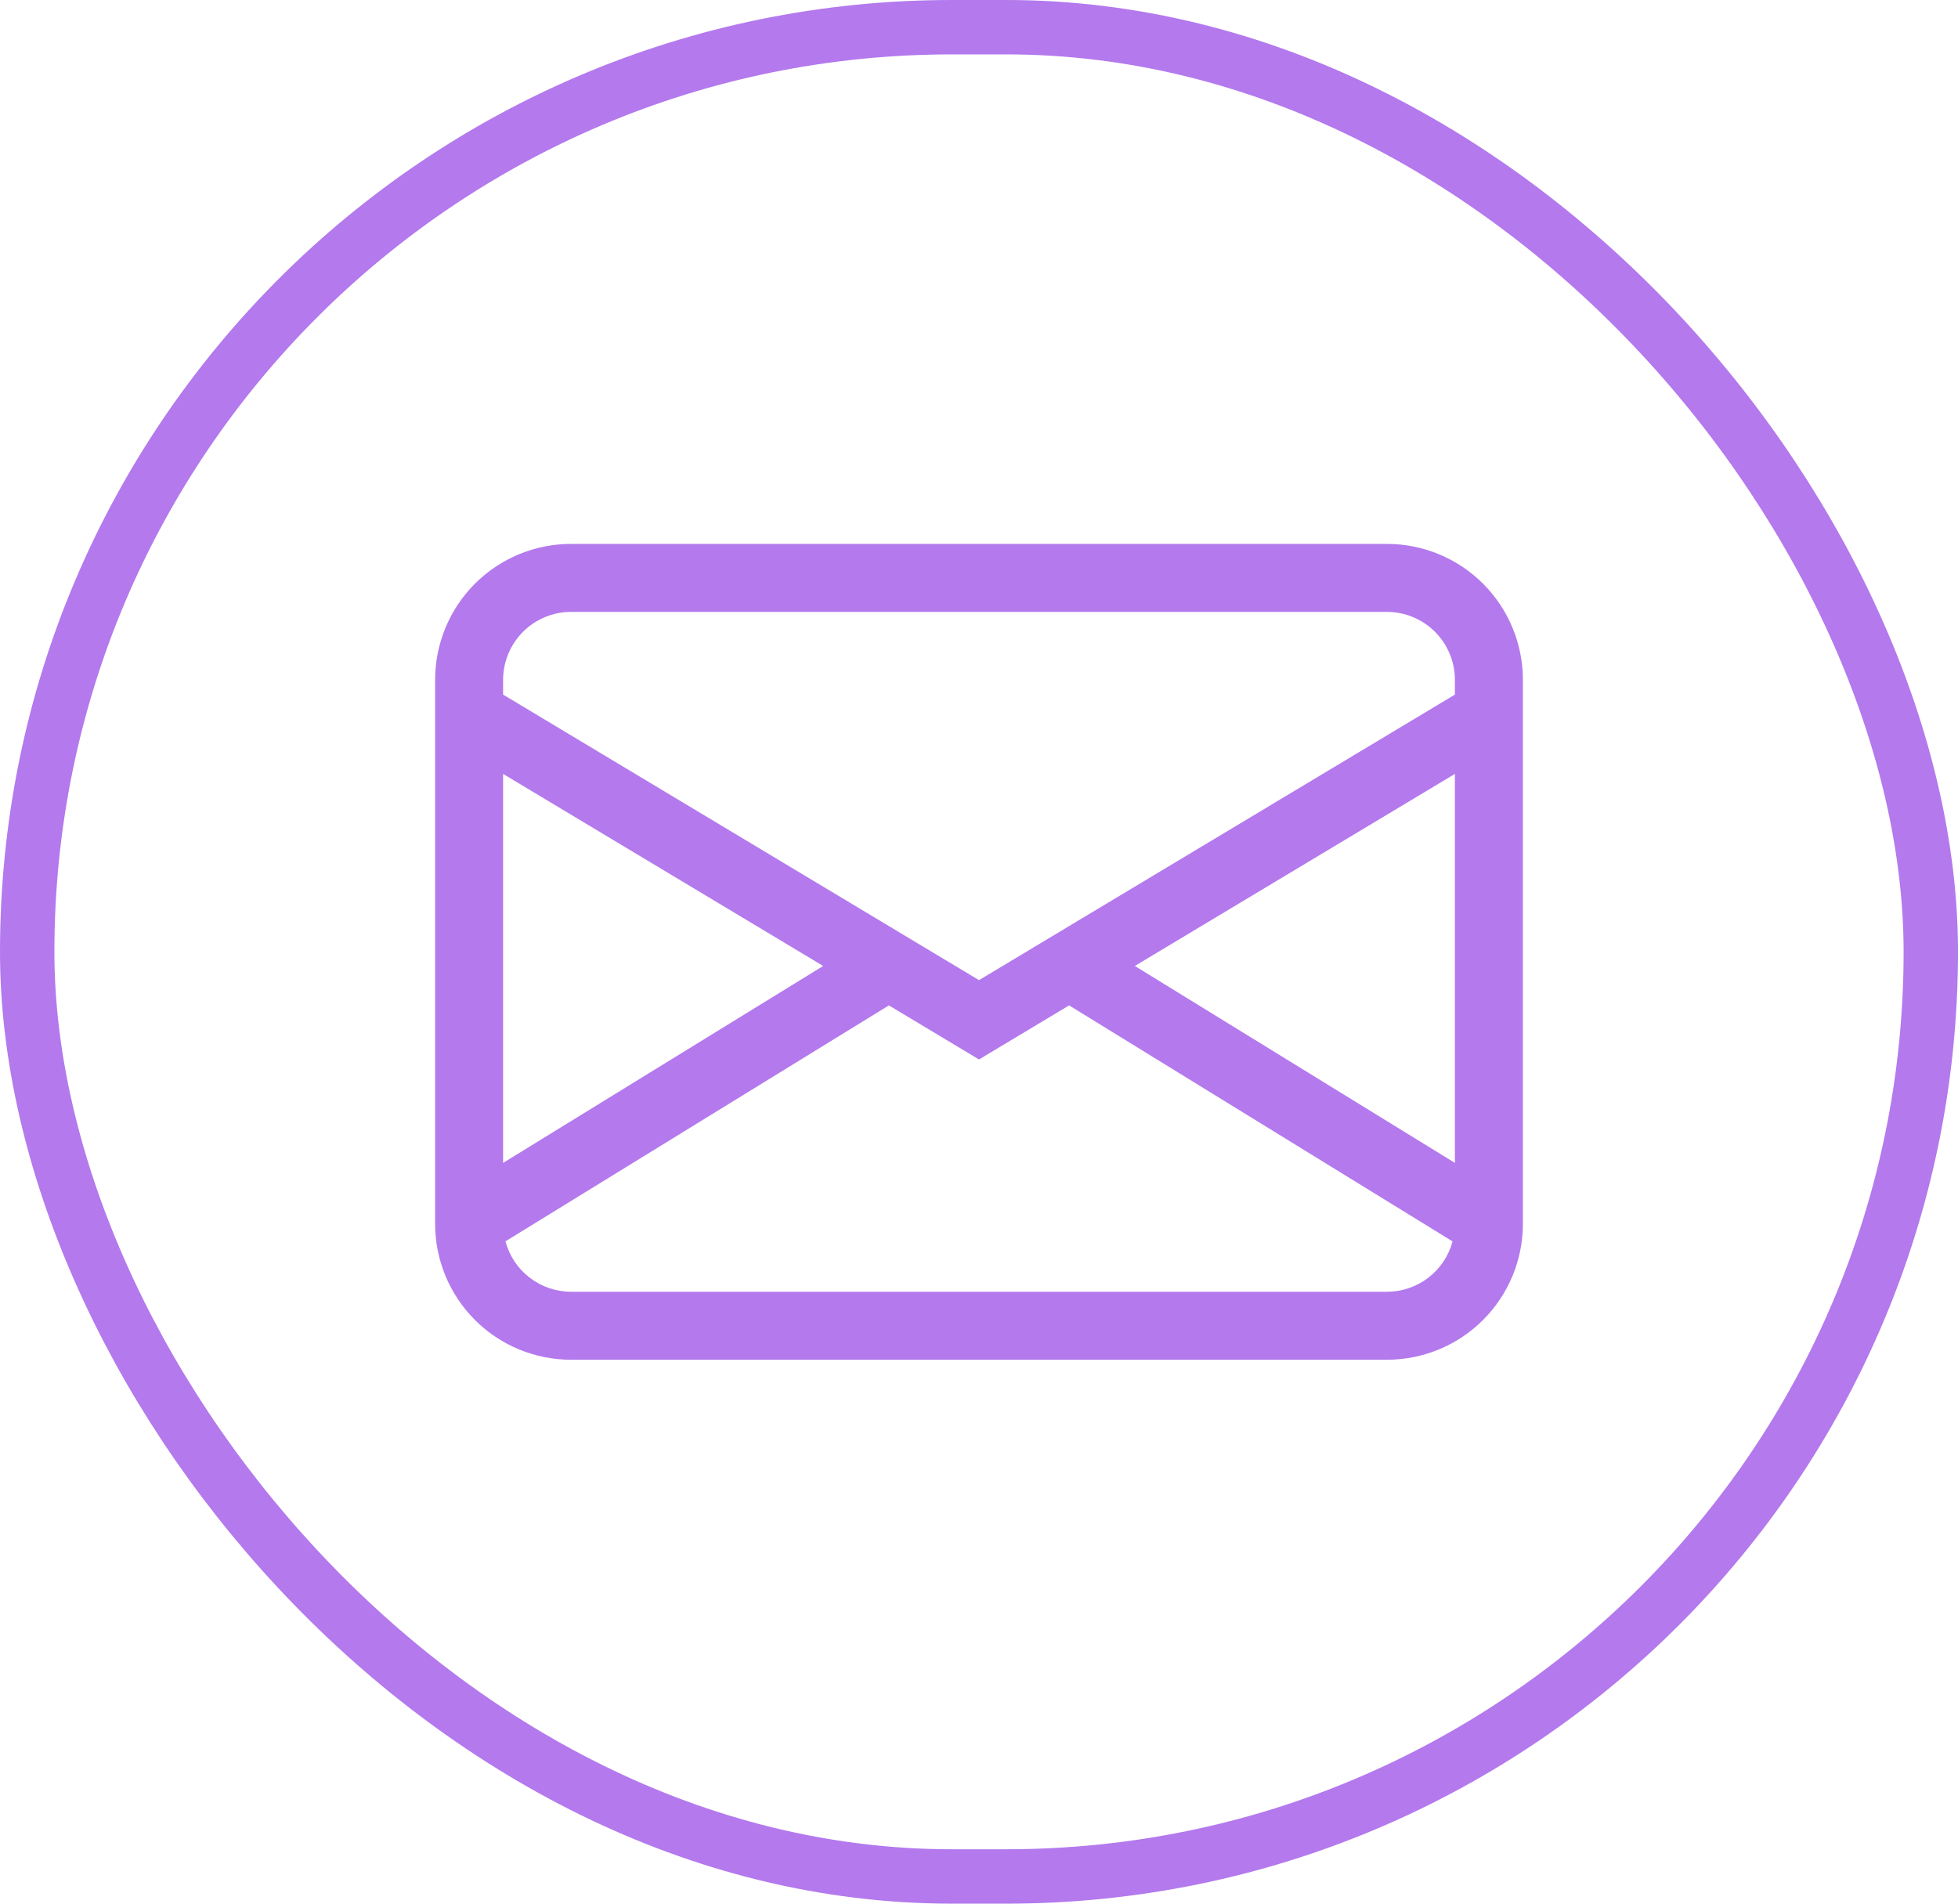 <svg width="36" height="35" viewBox="0 0 36 35" fill="none" xmlns="http://www.w3.org/2000/svg">
<rect x="0.5" y="0.5" width="35" height="34" rx="17" stroke="#B379ED"/>
<path d="M8 12.5C8 11.837 8.263 11.201 8.732 10.732C9.201 10.263 9.837 10 10.5 10H25.5C26.163 10 26.799 10.263 27.268 10.732C27.737 11.201 28 11.837 28 12.5V22.5C28 23.163 27.737 23.799 27.268 24.268C26.799 24.737 26.163 25 25.5 25H10.5C9.837 25 9.201 24.737 8.732 24.268C8.263 23.799 8 23.163 8 22.5V12.5ZM10.5 11.25C10.168 11.25 9.851 11.382 9.616 11.616C9.382 11.851 9.25 12.168 9.25 12.5V12.771L18 18.021L26.75 12.771V12.5C26.75 12.168 26.618 11.851 26.384 11.616C26.149 11.382 25.831 11.25 25.5 11.25H10.5ZM26.75 14.229L20.865 17.76L26.75 21.381V14.229ZM26.707 22.824L19.657 18.485L18 19.479L16.343 18.485L9.293 22.823C9.364 23.088 9.52 23.324 9.739 23.491C9.957 23.659 10.225 23.75 10.5 23.75H25.5C25.775 23.75 26.043 23.659 26.261 23.492C26.479 23.324 26.636 23.09 26.707 22.824ZM9.25 21.381L15.135 17.76L9.25 14.229V21.381Z" fill="#B379ED"/>
</svg>
